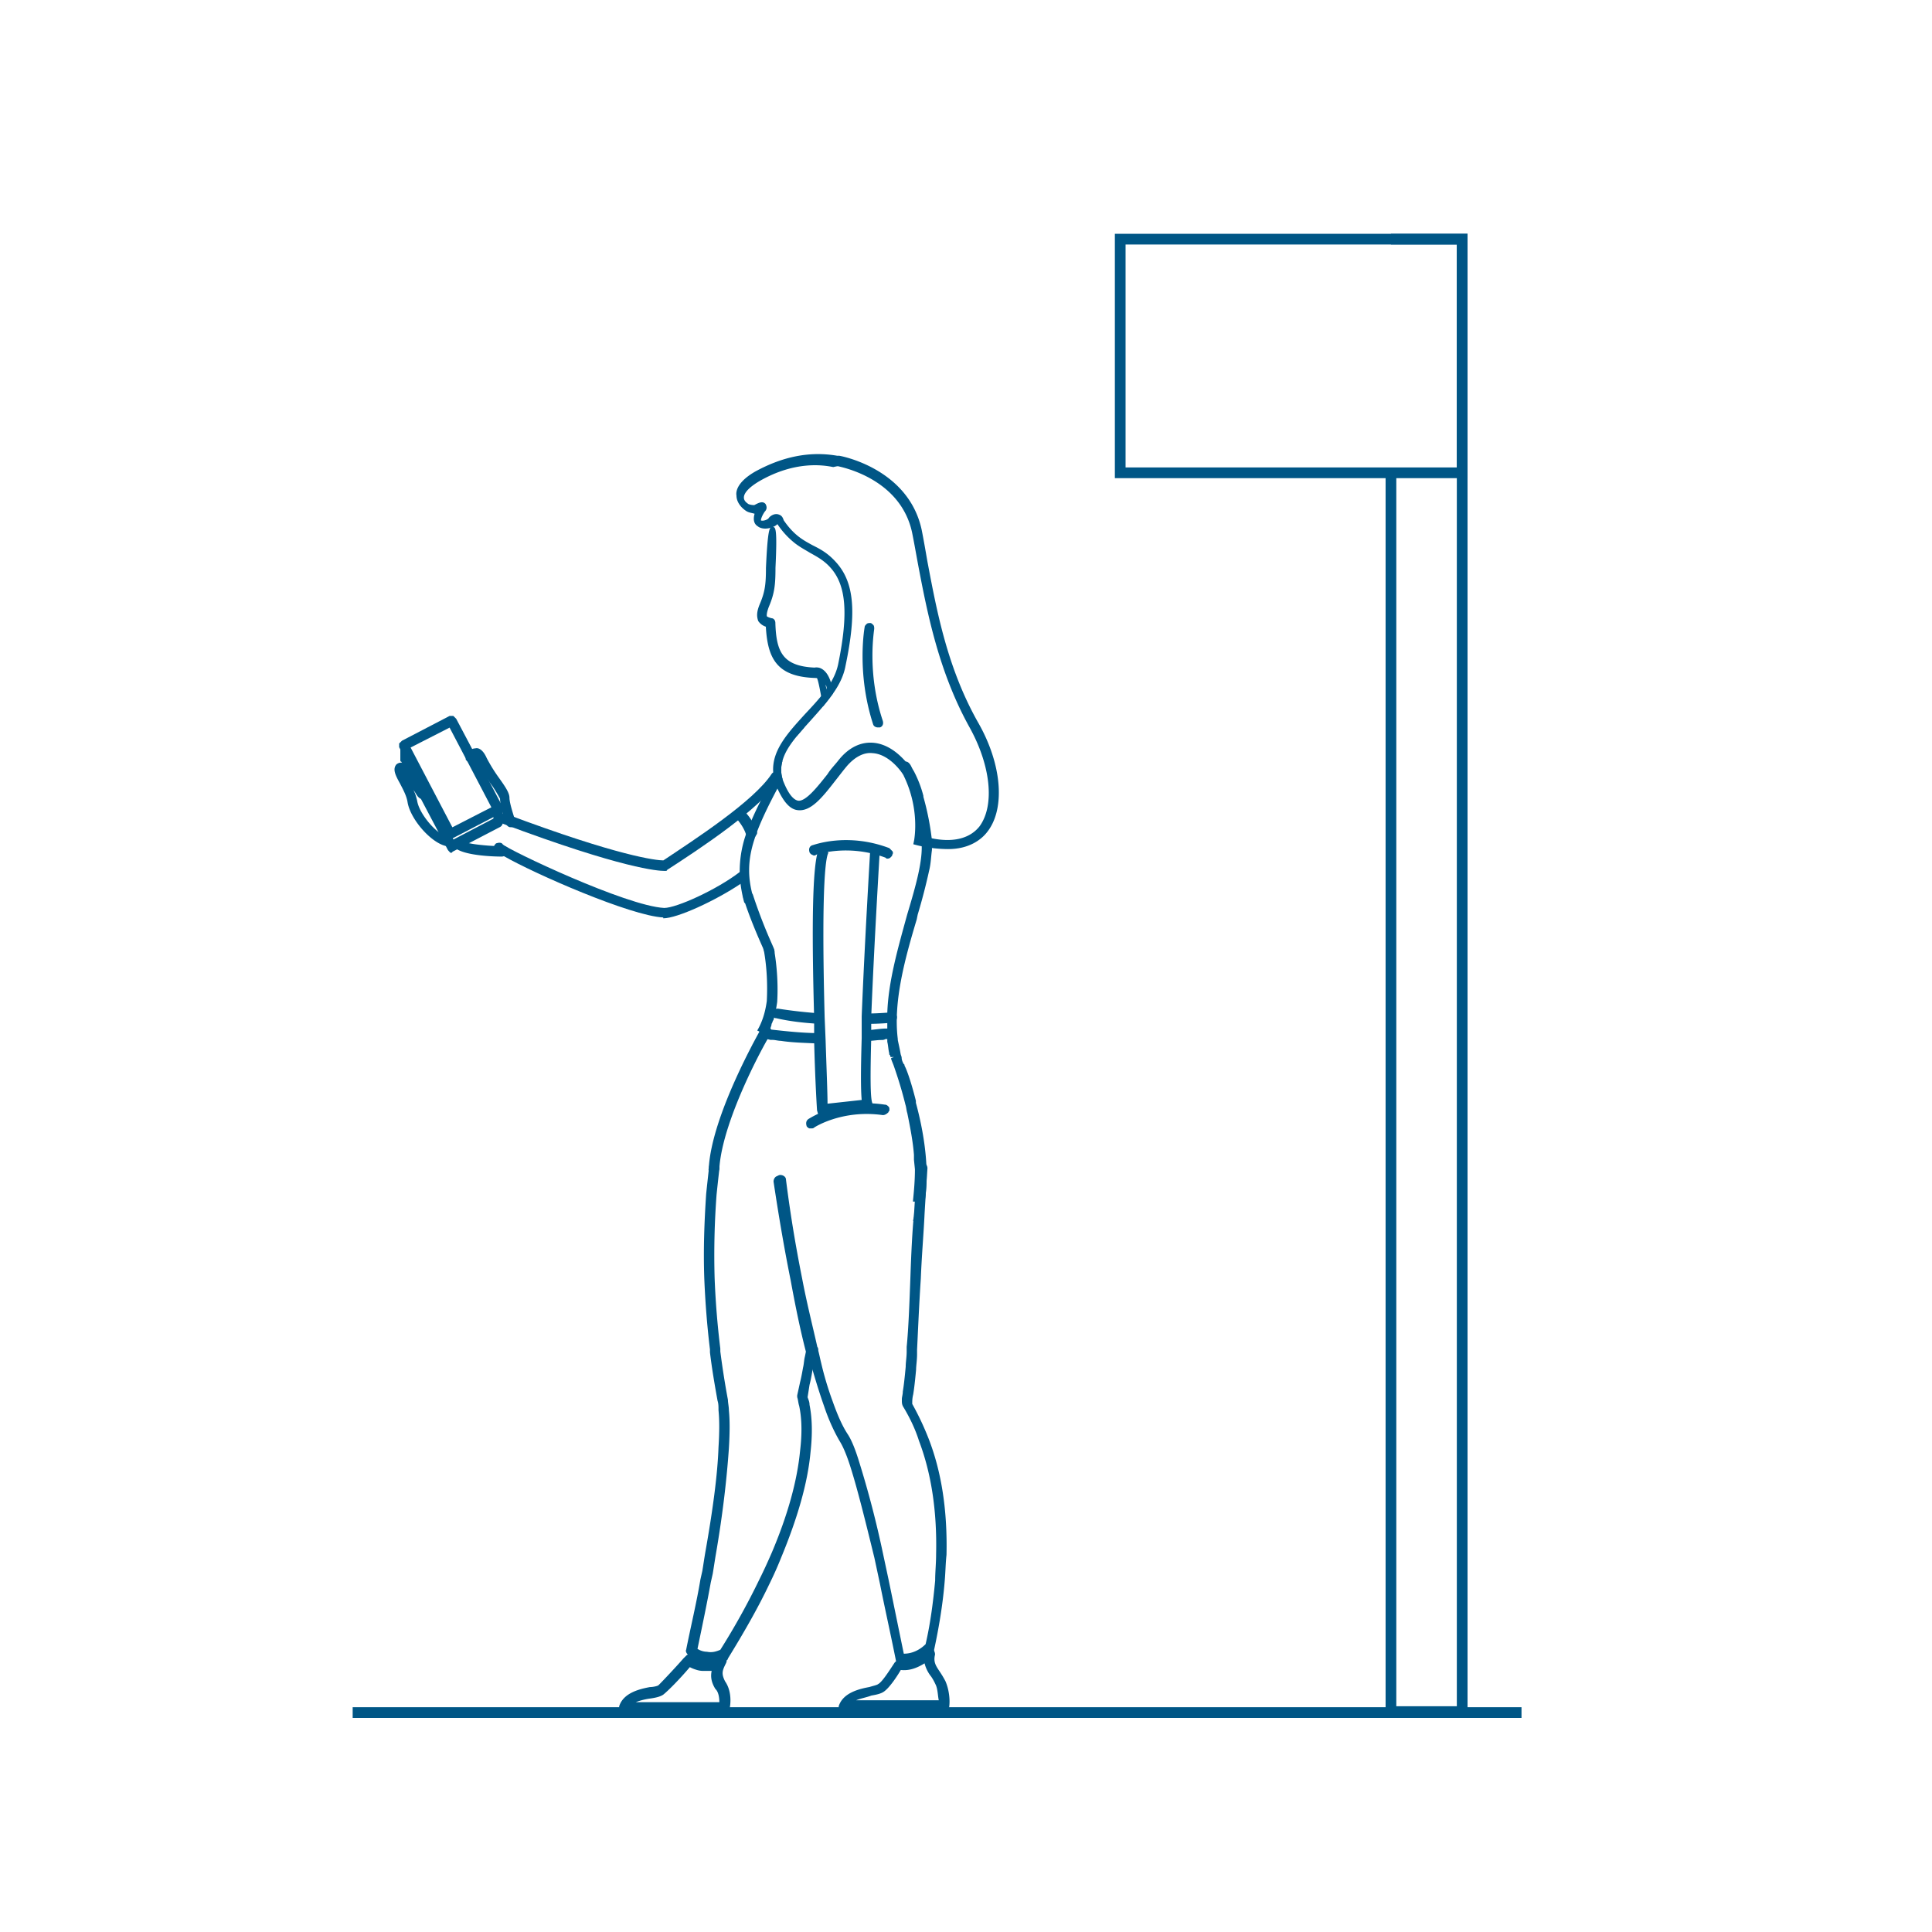 <svg xmlns="http://www.w3.org/2000/svg" width="85" height="85" fill="none"><path fill="#005686" d="M33.449 26.526c.207-.5.25-.834.25-1.545.06-1.32.122-1.668.198-1.763.028-.032.056-.032.094-.032h.004c.123 0 .208.023.123 1.795 0 .754-.043 1.13-.292 1.715-.127.334-.085.42-.085.42s.042.042.207.084c.08 0 .165.08.165.207.038 1.277.325 1.904 1.734 1.965h.057c.08 0 .122.043.165.085.042.038.042.122.042.165 0 .113-.07.198-.184.207h-.023c-1.71-.042-2.13-.834-2.21-2.257a.64.64 0 0 1-.335-.25c-.075-.212-.075-.419.09-.796Z"/><path fill="#005686" d="M35.706 29.454a.306.306 0 0 1 .141-.08c.01 0 .014-.005.024-.005.042 0 .212-.043.42.165.112.113.197.273.263.48.042.146.075.311.094.5a9.835 9.835 0 0 1-.443.57c-.028-.17-.056-.325-.08-.462-.08-.452-.141-.702-.17-.759a.04.04 0 0 0-.023-.037c-.01-.005-.019-.005-.019-.005-.122 0-.25-.08-.25-.207 0-.076 0-.118.043-.16Zm.707 1.003c-.02-.056-.029-.113-.038-.165a.555.555 0 0 0-.047-.17c0 .052.014.119.037.184.015.052.029.1.048.151ZM38.043 27.58c0-.043.042-.085.085-.127.037-.043.122-.043.164-.043.043 0 .085.043.128.085.042.038.042.122.042.165 0 .08-.334 1.922.377 4.052.038.127 0 .25-.127.292h-.085c-.085 0-.17-.038-.207-.118-.754-2.299-.377-4.306-.377-4.306ZM32.785 36.811c.009-.033.023-.066.033-.104.066-.193.15-.4.245-.617.117-.268.25-.556.395-.839.184-.367.382-.74.575-1.093.038-.066.07-.127.104-.188.099-.18.198-.353.297-.518-.08.264-.09.537-.005.824-.075.137-.15.278-.226.42-.349.65-.683 1.333-.9 1.908a3.782 3.782 0 0 0-.104.301c-.34 1.023-.268 1.767-.099 2.432l.057.202c0 .038 0 .123-.043.165-.042.042-.084.085-.127.085h-.042a.299.299 0 0 1-.165-.052c-.014-.01-.028-.023-.038-.033a6.11 6.11 0 0 1-.16-.806 5.969 5.969 0 0 1-.038-.518 4.99 4.99 0 0 1 .24-1.569Zm2.605-4.806a13.03 13.03 0 0 0-.344.4c.1-.164.16-.263.16-.273.029-.09.1-.136.184-.127Z"/><path fill="#005686" d="M21.74 37.222c.005-.038.047-.08.085-.118.127-.042.25-.042.292.042.25.25 5.433 2.714 7.105 2.8.537 0 2.304-.797 3.322-1.58.024-.018.047-.032.066-.051.085-.085.207-.042.292.042.043.038.043.123.043.165 0 .08-.043.123-.085.165-.09.066-.184.132-.278.198-1.112.745-2.785 1.517-3.402 1.517v-.037c-1.437-.071-5.682-1.932-7.006-2.696-.217-.127-.358-.221-.392-.273-.042-.038-.042-.122-.042-.165v-.01Z"/><path fill="#005686" d="M29.222 38.316h.043c.042 0 .085 0 .085-.043 1.422-.919 4.094-2.676 4.933-3.972.085-.085.042-.25-.043-.292-.084-.085-.25-.042-.292.042-.796 1.211-3.387 2.884-4.763 3.803-.293 0-1.923-.165-6.94-2.05h-.166l-.127.127c-.042.128 0 .25.127.293 5.348 2.007 6.894 2.092 7.143 2.092Z"/><path fill="#005686" d="M33.275 20.72c1.168-.628 2.341-.877 3.552-.67h.085c.042 0 3.053.542 3.638 3.26.084.42.164.882.25 1.381.419 2.215.876 4.679 2.214 7.063 1.088 1.88 1.215 3.845.42 4.848-.255.335-.797.754-1.716.754a5.823 5.823 0 0 1-1.164-.122c-.066-.014-.136-.029-.207-.047l-.165-.043.042-.207c0-.042.25-1.338-.461-2.799 0-.042-.585-.961-1.38-1.003-.373-.043-.793.165-1.17.626-.17.207-.296.377-.461.584-.584.754-1.089 1.381-1.673 1.296-.32-.042-.598-.344-.876-.952-.014-.028-.029-.06-.043-.094a1.538 1.538 0 0 1-.028-.08 1.798 1.798 0 0 1-.094-.363c-.01-.056-.014-.113-.019-.165-.075-.96.636-1.734 1.4-2.572.24-.255.485-.518.71-.792.086-.104.166-.207.241-.316.005-.004.005-.009.01-.014.066-.09.122-.183.179-.278.15-.259.264-.527.32-.81.462-2.257.335-3.468-.334-4.222-.293-.334-.627-.504-.92-.669-.207-.127-.428-.24-.664-.424a3.621 3.621 0 0 1-.758-.83.598.598 0 0 1-.203.128.598.598 0 0 1-.099.033c-.193.057-.424.052-.575-.075-.127-.08-.212-.25-.127-.542-.127-.043-.25-.043-.377-.127-.254-.17-.42-.42-.42-.67-.046-.254.119-.669.873-1.088Zm-.34 1.46a.71.71 0 0 0 .25.042c.165-.085.372-.207.5-.042.042.085.084.207-.043.334-.165.25-.165.377-.165.377.043.043.25 0 .335-.085.042-.08.254-.25.461-.165.123.043.165.123.208.25.457.67.876.881 1.253 1.089.335.17.67.334 1.046.753.796.877.919 2.173.42 4.557-.08.443-.283.843-.552 1.225a9.77 9.77 0 0 1-.443.57c-.179.212-.367.42-.551.627l-.264.292c-.118.132-.236.268-.344.4-.278.34-.509.683-.612 1.041a1.404 1.404 0 0 0 .052.985c.207.504.419.754.626.797.335.042.834-.585 1.296-1.169.127-.207.297-.377.462-.584.457-.59 1.003-.839 1.545-.796.636.051 1.13.485 1.432.829.198.221.311.405.325.424a5.473 5.473 0 0 1 .542 2.883c.095.024.184.047.274.066.951.198 1.687.01 2.11-.527.67-.92.5-2.672-.461-4.387-1.338-2.427-1.838-4.976-2.257-7.19-.085-.462-.165-.919-.25-1.338-.504-2.384-3.096-2.884-3.26-2.926-.038 0-.038 0-.212.037-.42-.084-1.673-.292-3.261.627-.42.25-.669.504-.669.712 0 .127.08.207.207.292ZM19.818 37.519c.042 0 .084 0 .084-.042l2.092-1.089a.231.231 0 0 0 .128-.207v-.627c0-.127-.085-.207-.208-.207-.127 0-.207.085-.207.207v.462l-1.757.919-1.923-3.68v-.415c0-.127-.085-.207-.207-.207-.127 0-.207.085-.207.207v.584c0 .043 0 .085.042.085l2.05 3.887c.033.043.07.08.113.123Z"/><path fill="#005686" d="m17.688 32.587 2.092-1.089h.165l.127.127.702 1.329.778 1.475.461.876.052.094.052.1.005.009v.165l-.024.023c-.033.033-.066.07-.103.104l-.288.15-1.786.929-.018.01c0 .032-.029.042-.062.042h-.023c-.071 0-.113-.033-.184-.137-.005-.01-.014-.019-.024-.033l-.895-1.7-.627-1.188-.475-.9-.052-.1v-.164a3.07 3.07 0 0 0 .127-.123Zm3.93 2.93-1.06-2.026-.067-.122-.711-1.357-1.715.876 1.837 3.51 1.716-.88ZM19.987 37.026c0-.042.085-.085.128-.085.037 0 .122 0 .165.043.08.042.202.08.353.113.137.028.292.052.457.07.212.024.443.043.65.052.137.005.264.01.377.01h.043c.122 0 .207.08.207.207 0 .08-.043.123-.085.165a.267.267 0 0 1-.108.066c-.033.01-.066.019-.1.019-.353 0-1.488-.038-1.964-.32-.028-.02-.057-.033-.08-.052-.043 0-.085-.085-.085-.128 0-.033 0-.117.042-.16Z"/><path fill="#005686" d="M22.452 36.394h.084c.043 0 .085-.043.128-.127.042-.043.042-.128 0-.165-.043-.165-.25-.754-.25-1.004 0-.207-.165-.462-.462-.876a7.086 7.086 0 0 1-.542-.877c-.165-.377-.377-.461-.5-.419-.164 0-.334.127-.419.334v.165l.128.128c.127.042.25 0 .292-.128v-.042c0 .042.042.085.085.127.127.292.377.67.584.961.165.208.377.585.42.67 0 .292.207.96.249 1.088.038.08.118.165.203.165ZM19.653 37.228c.085 0 .207-.085.207-.165 0-.042 0-.127-.042-.165-.043-.042-.085-.085-.127-.085-.462-.085-1.254-1.003-1.339-1.588-.042-.165-.084-.334-.165-.461.085.084.128.207.208.292.042.042.085.085.127.085.043 0 .127 0 .165-.043.085-.085.127-.207.085-.292-.796-1.21-1.046-1.253-1.131-1.253a.312.312 0 0 0-.207.085c-.165.207-.043.461.165.834.127.25.292.541.334.834.132.753 1.05 1.8 1.72 1.922ZM39.046 37.776c.085 0 .128-.043.165-.085.043-.043.043-.043.043-.085.042-.042.042-.127 0-.165l-.127-.127c-1.88-.712-3.346-.127-3.388-.127-.127.042-.165.165-.127.292 0 .042.084.127.127.127.042.042.127.042.165 0 0 0 1.38-.5 3.053.127.047.043.047.043.09.043ZM35.701 49.645c.042 0 .085 0 .127-.043 0 0 1.211-.796 3.011-.542.085 0 .165-.042.25-.127 0-.042.042-.042.042-.085 0-.084 0-.127-.042-.165-.043-.042-.085-.084-.165-.084-1.965-.293-3.26.584-3.346.626-.127.085-.127.207-.084.335.042.042.084.085.127.085h.08ZM33.067 36.851h.085c.042 0 .085-.042.127-.127.043-.043.043-.127 0-.165-.165-.542-.542-.877-.584-.919-.042-.042-.085-.085-.165-.042a.294.294 0 0 0-.165.084.2.2 0 0 0 0 .293s.335.334.462.753c.033.085.155.123.24.123ZM31.187 73.217c.25 0 .5-.042.754-.165a.091.091 0 0 0 .085-.085c.669-1.088 1.295-2.172 1.795-3.218.207-.42.377-.796.542-1.21.711-1.716 1.168-3.261 1.296-4.642.084-.754.084-1.46-.043-2.092 0-.127-.042-.207-.085-.334l.085-.542c.043-.165.085-.377.127-.627.043-.165.043-.334.085-.5l.043-.249v-.127a45.096 45.096 0 0 1-.67-3.134c-.25-1.253-.499-2.676-.71-4.348 0-.128-.128-.208-.25-.208-.128 0-.208.128-.208.25.25 1.673.5 3.09.754 4.349.207 1.13.42 2.172.669 3.133l-.042.208c-.043.164-.043.334-.085.499-.043.25-.085.462-.127.627l-.128.584v.085c.043.127.043.25.085.377.127.584.127 1.253.043 1.965-.128 1.338-.542 2.84-1.254 4.513-.165.377-.334.754-.542 1.169a31.11 31.11 0 0 1-1.715 3.09c-.207.086-.377.128-.584.086a.803.803 0 0 1-.42-.128c.208-1.003.42-2.007.585-2.926l.085-.377c.042-.25.085-.541.127-.796.334-1.922.5-3.51.584-4.721.043-.712.043-1.253 0-1.673 0-.165-.042-.334-.042-.461a37.633 37.633 0 0 1-.335-2.13v-.127a36.622 36.622 0 0 1-.25-3.091 35.57 35.57 0 0 1 .085-3.68c.043-.42.085-.797.128-1.169 0-.127-.085-.25-.208-.25-.127 0-.25.085-.25.208-.042.377-.084.754-.127 1.168-.084 1.254-.127 2.465-.084 3.718.042 1.046.127 2.13.25 3.133v.127c.084.712.207 1.423.334 2.13.042.127.042.25.042.42.043.419.043.96 0 1.63-.042 1.21-.25 2.756-.584 4.64-.043.25-.085.543-.127.797l-.085.377c-.165 1.004-.42 2.05-.627 3.091-.042.085.043.207.127.25.208.127.462.25.754.25.033.136.076.136.118.136Z"/><path fill="#005686" d="M39.715 73.302c.585 0 1.046-.334 1.338-.584.043-.042.043-.085.043-.127.207-.961.377-1.965.462-2.969.042-.461.042-.834.084-1.21.043-1.923-.207-3.638-.796-5.141a12.347 12.347 0 0 0-.711-1.503v-.043c0-.084 0-.207.042-.376.042-.25.085-.627.127-1.089 0-.165.043-.42.043-.669v-.207c.042-.834.085-1.923.165-3.133.042-1.046.127-2.008.165-2.842.042-.711.084-1.38.127-2.007 0-.127-.085-.25-.208-.25-.127 0-.25.085-.25.208-.042.626-.084 1.253-.127 1.965-.084.833-.127 1.795-.164 2.84-.043 1.17-.085 2.3-.165 3.092v.207c0 .25-.043.462-.043.669-.042.462-.084.834-.127 1.088 0 .128-.042.25-.042.335v.042c0 .127 0 .208.085.335.25.42.499.919.669 1.46.541 1.423.796 3.091.753 4.976 0 .42-.042.796-.042 1.169-.085.918-.207 1.88-.42 2.798-.207.208-.541.42-.96.42-.25-1.211-.462-2.257-.67-3.26l-.25-1.17a43.759 43.759 0 0 0-1.045-4.014c-.165-.542-.335-.96-.5-1.21-.25-.378-.462-.877-.669-1.461a14.094 14.094 0 0 1-.5-1.673c-.042-.165-.084-.377-.127-.542 0-.042 0-.127-.042-.165-.207-.919-.462-1.922-.669-3.01-.25-1.254-.5-2.677-.711-4.35 0-.127-.128-.207-.25-.207-.127 0-.207.127-.207.25.25 1.673.499 3.09.753 4.349.208 1.13.42 2.172.67 3.133V59.511c.042.207.084.42.164.627.208.711.377 1.253.542 1.715.208.626.462 1.168.712 1.588.127.207.292.584.462 1.13.292.92.626 2.257 1.045 3.972l.25 1.169c.208 1.046.462 2.172.712 3.425 0 .085.084.165.207.208-.094-.043-.01-.043.075-.043Z"/><path fill="#005686" d="M36.96 75.225c-.043-.043-.086-.123-.043-.208.207-.546.876-.711 1.338-.796.127-.043.334-.085.377-.127.17-.085.462-.542.711-.92a.218.218 0 0 1 .08-.08.33.33 0 0 1 .17-.046c.415.037.791-.085 1.168-.462.043-.085.165-.085.25-.043a.21.21 0 0 1 .085.085.357.357 0 0 1 .042.165c-.084.335.043.504.208.754.085.127.165.255.25.42.164.376.207.838.164 1.13-.042.123-.122.208-.25.208h-4.428c-.085 0-.17-.043-.123-.08Zm4.343-.42c-.042-.17-.042-.462-.127-.664-.08-.17-.122-.25-.207-.377a1.516 1.516 0 0 1-.292-.584c-.335.207-.67.334-1.046.292-.17.292-.505.796-.754.96-.123.081-.292.123-.542.166-.207.08-.462.122-.67.207h3.638ZM27.258 75.02c.207-.546.876-.71 1.338-.796.127 0 .334-.042.377-.084.17-.165.838-.877 1.088-1.169l.127-.127a.248.248 0 0 1 .292-.042c.123.08.377.207.542.207.208 0 .42-.043.627-.127.085-.043.165-.043.25.042.047.023.066.07.07.122a.241.241 0 0 1-.028.128c-.17.334-.207.461-.042.796.292.415.25.961.207 1.168-.042.123-.123.208-.25.208h-4.429c-.085 0-.17-.043-.127-.118-.042-.042-.085-.122-.042-.207Zm4.39-.131c0-.212-.041-.462-.173-.58-.208-.334-.208-.589-.165-.796h-.377a.971.971 0 0 1-.306-.052 1.634 1.634 0 0 1-.278-.113c-.458.542-.962 1.046-1.169 1.21-.122.081-.292.128-.542.166a2.84 2.84 0 0 0-.669.165h3.68ZM38.043 45.046h.122c.542 0 .919-.042 1.046-.042h.043c.127 0 .207-.127.207-.25 0-.127-.127-.207-.25-.207h-.042c-.127 0-.5.042-1.004.042h-.127V44.924l.005.122ZM36.2 45.046v-.462h-.127a21.99 21.99 0 0 1-1.837-.207c-.043 0-.128 0-.165.042-.043.043-.085.085-.085.128-.042.127.042.25.165.25.542.127 1.168.207 1.922.249h.127ZM38 45.798h.128c.25 0 .461-.042.626-.042.085 0 .128 0 .208-.042H39.254a.231.231 0 0 0 .127-.208l-.042-.127a.231.231 0 0 0-.208-.127h-.169c-.165 0-.462.042-.877.085h-.127V45.798H38ZM36.243 45.878V45.454h-.127c-.797 0-1.546-.085-2.257-.165h-.043c-.085 0-.127 0-.165.042-.042.043-.085.085-.085.128-.042.127.043.207.165.25l.165.042h.085c.127 0 .25.042.377.042.542.085 1.089.085 1.795.127l.09-.042Z"/><path fill="#005686" d="M40.422 53.865c.627-1.673.292-3.802-.127-5.348v-.085c-.207-.834-.42-1.423-.5-1.545v-.043l-.042-.042c-.042-.085-.085-.165-.085-.292l-.042-.127c-.042-.25-.085-.42-.127-.627v-.042c-.208-1.673.334-3.595.834-5.268l.042-.207a26.25 26.25 0 0 0 .5-1.923c.084-.334.084-.627.127-.919V36.978a11.865 11.865 0 0 0-.377-1.922v-.043a5.057 5.057 0 0 0-.42-1.088c-.084-.127-.127-.25-.164-.292-.085-.128-.208-.165-.293-.085a.231.231 0 0 0-.127.207c0 .043 0 .085.043.127l.042.043c.207.377.42.919.584 1.46v.043c.127.42.208.796.25 1.168V37.016c.085.796-.25 1.965-.627 3.218-.377 1.38-.834 2.926-.876 4.349v1.253c.042.165.042.335.085.5 0 .042 0 .084.042.084 0 .043 0 .085.043.085h.127l-.127.043v.042c.042.127.084.207.127.335.085.25.292.834.5 1.672.042.127.042.25.084.377.127.627.25 1.254.292 1.838V51.024l.043.42c0 .499-.043.96-.085 1.38v.042h.207a5.266 5.266 0 0 1-.207.834l.254.165ZM34.782 55.787h.127v.25h-.127v-.25ZM33.36 46.177c.249-.292.461-.67.584-1.089v-.042c.042-.042.042-.127.084-.165.085-.292.128-.542.165-.796.043-.712 0-1.503-.127-2.257-.042-.208-.165-.25-.25-.25-.085 0-.127.042-.165.085-.042.042-.042.127-.042.165.127.711.165 1.46.127 2.214-.042.292-.127.797-.42 1.296l.166.085c-.127.207-.208.377-.377.542l.254.212Z"/><path fill="#005686" d="M31.395 51.652c.127 0 .207-.085.25-.208.126-2.257 2.214-5.936 2.256-5.936.085-.128.042-.25-.085-.335-.127-.085-.25-.042-.334.085-.085.165-2.172 3.802-2.3 6.144-.037.123.048.25.213.25 0 0-.038 0 0 0ZM35.993 49.015l2.464-.25-.084-.25c-.085-.249-.085-1.21-.043-2.84v-.914c.127-3.219.377-7.313.377-7.355l-.42-.043c0 .043-.249 4.137-.376 7.355v.957c-.043 1.423-.043 2.257 0 2.718l-1.503.165c0-.461-.043-1.503-.085-2.798l-.042-1.004c-.165-6.271.084-7.105.165-7.233l-.25-.377c-.208.128-.584.293-.377 7.605v1.046c.042 1.758.127 3.053.127 3.053l.047.165ZM33.736 42.034h.25c.127-.127.127-.165-.042-.542a22.707 22.707 0 0 1-.834-2.172l-.42.127c.25.834.67 1.796.877 2.258.042.127.084.25.127.25l.207-.086-.165.165Z"/><path stroke="#005686" stroke-miterlimit="10" stroke-width=".471" d="M61.196 20.802v54.501h3.134V10.521h-3.134"/><path stroke="#005686" stroke-miterlimit="10" stroke-width=".471" d="M64.33 20.802H49.285v-10.28H64.33v10.28ZM66.94 75.346H15.516"/></svg>